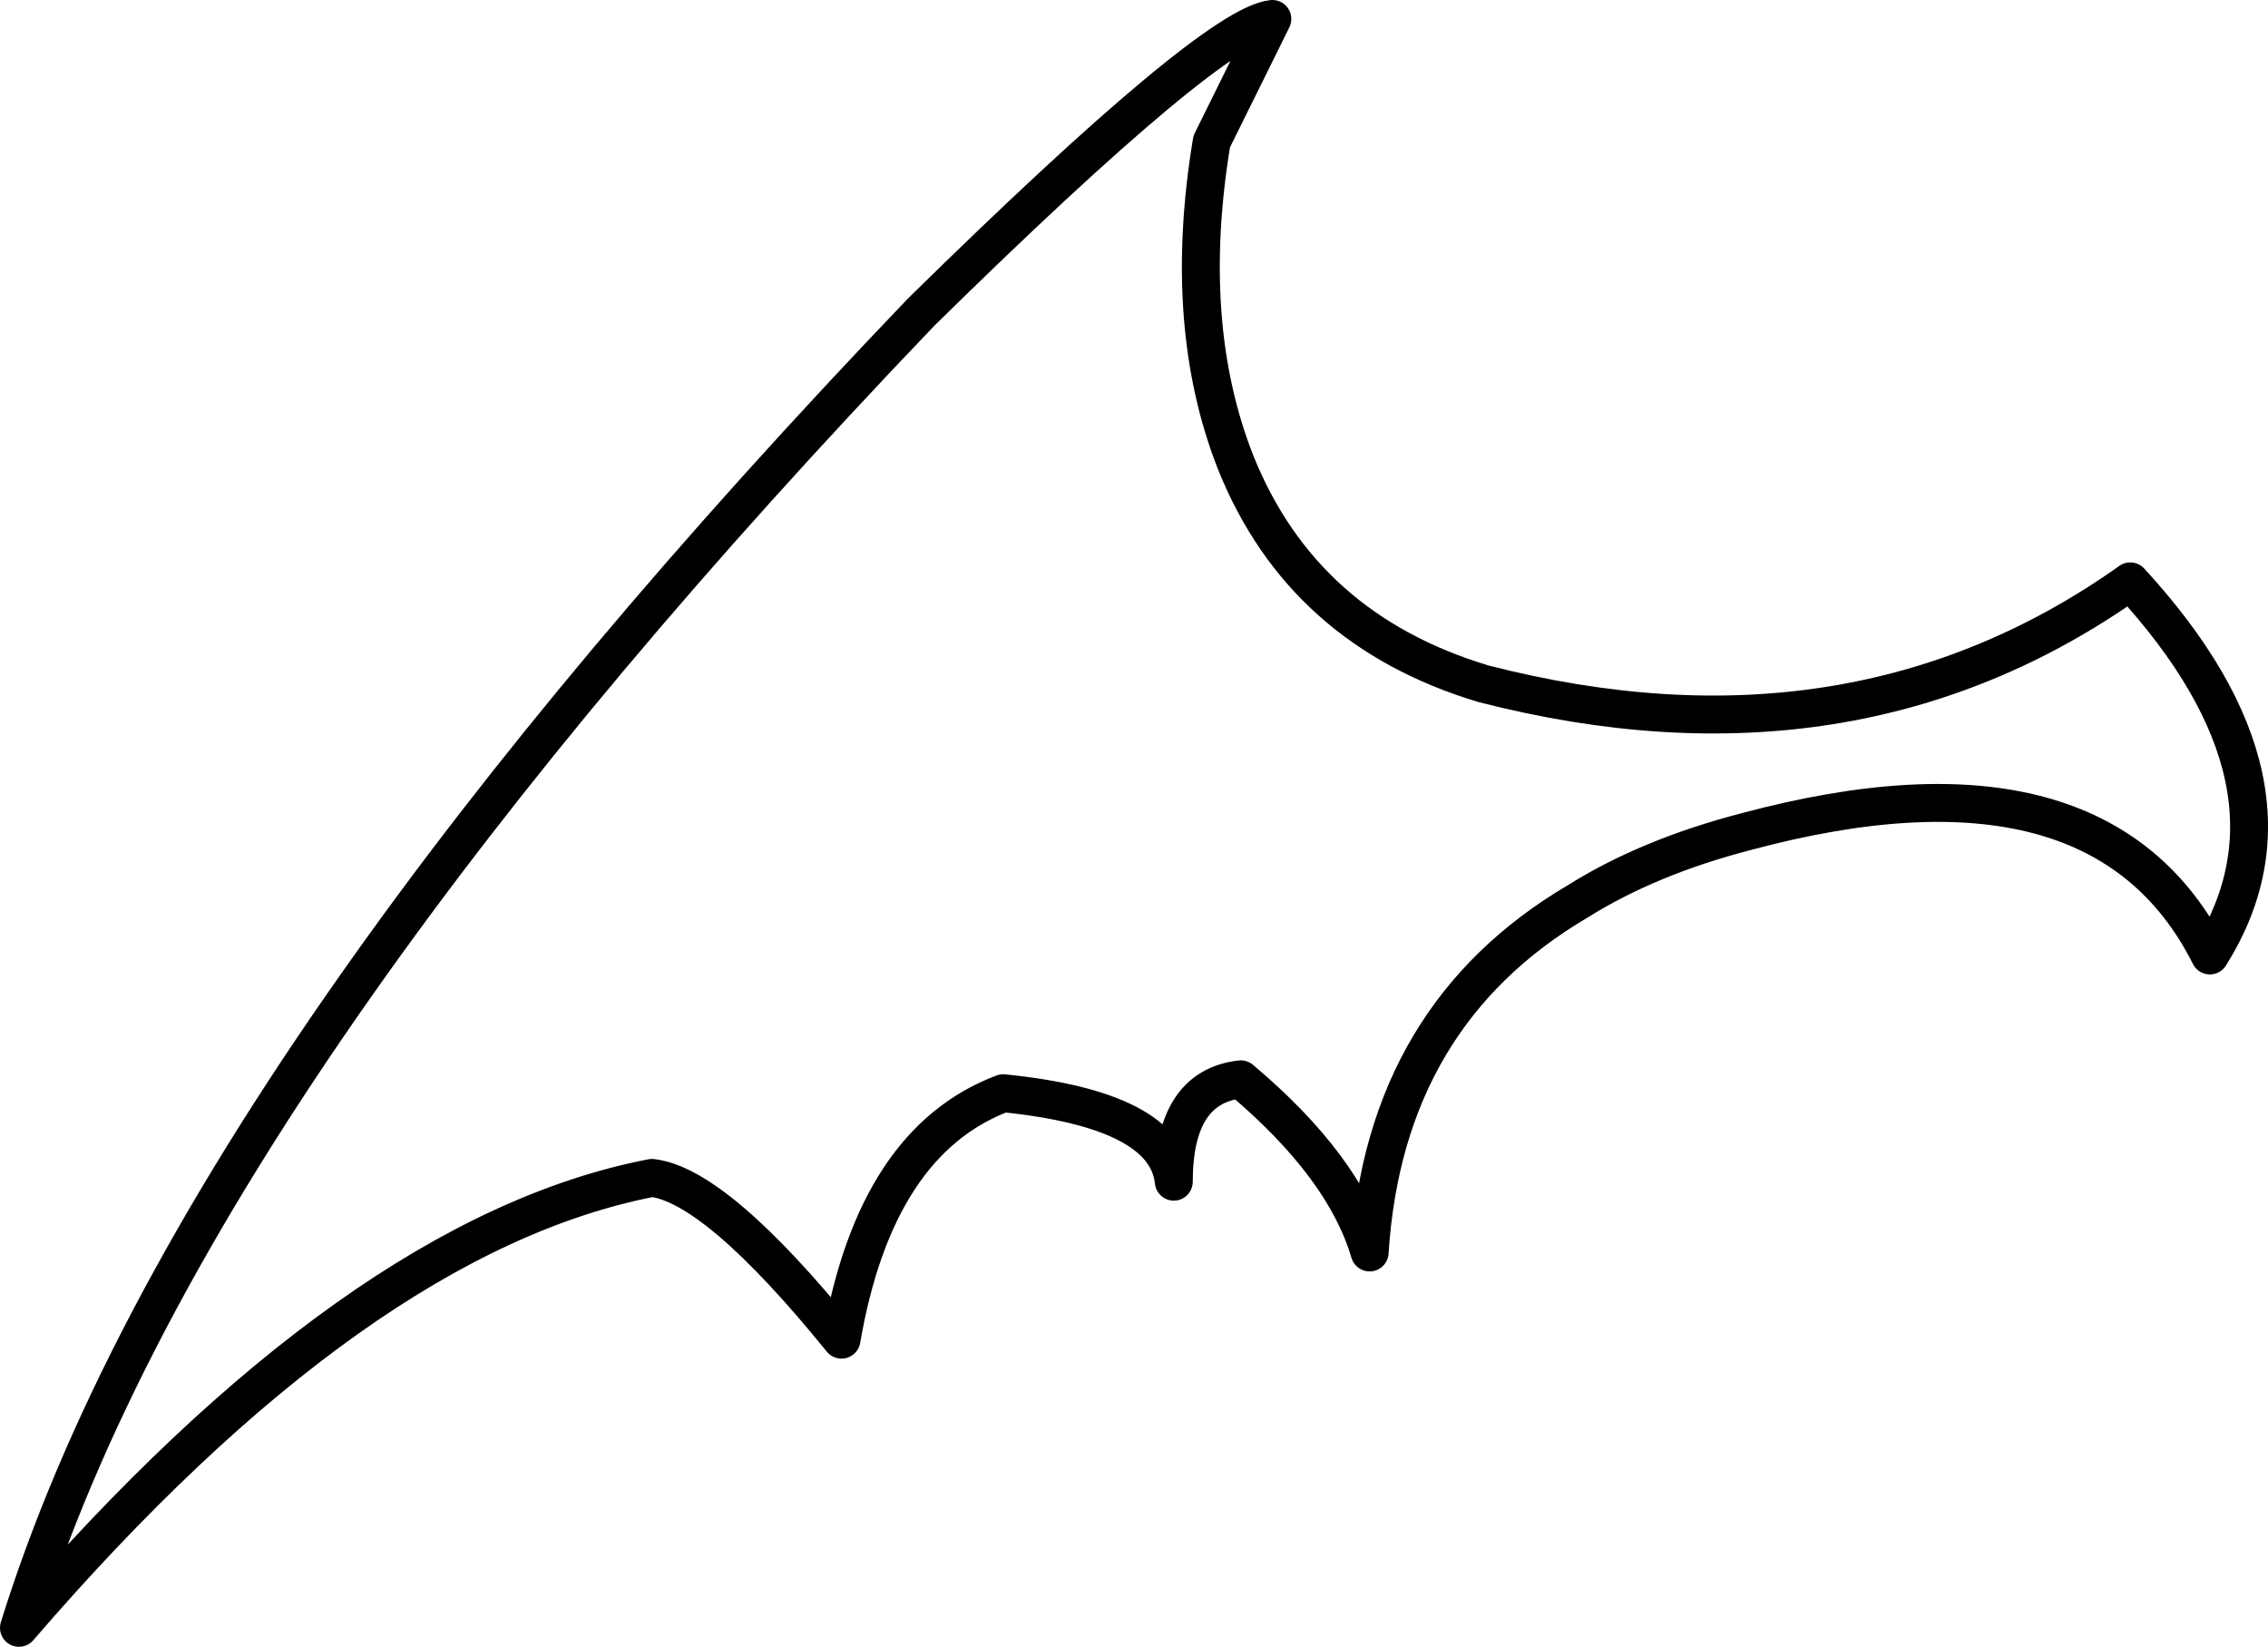 <?xml version="1.0" encoding="UTF-8" standalone="no"?>
<svg xmlns:xlink="http://www.w3.org/1999/xlink" height="65.15px" width="89.75px" xmlns="http://www.w3.org/2000/svg">
  <g transform="matrix(1.0, 0.0, 0.0, 1.0, 44.9, 32.55)">
    <path d="M4.0 -14.25 Q1.85 -19.7 3.05 -26.95 L5.45 -31.8 Q3.1 -31.55 -8.45 -20.2 -22.05 -6.0 -30.75 6.35 -40.55 20.25 -44.15 31.85 -30.75 16.3 -19.1 14.05 -16.55 14.35 -11.6 20.45 -10.25 12.6 -5.2 10.7 1.25 11.35 1.55 14.2 1.55 10.45 4.2 10.15 8.3 13.6 9.3 17.0 9.9 7.6 17.55 3.1 20.35 1.35 24.2 0.35 38.2 -3.4 42.55 5.25 46.8 -1.5 39.4 -9.55 28.4 -1.75 13.8 -5.5 6.65 -7.65 4.0 -14.25 Z" fill="none" stroke="#000000" stroke-linecap="round" stroke-linejoin="round" stroke-width="1.5"/>
  </g>
</svg>
